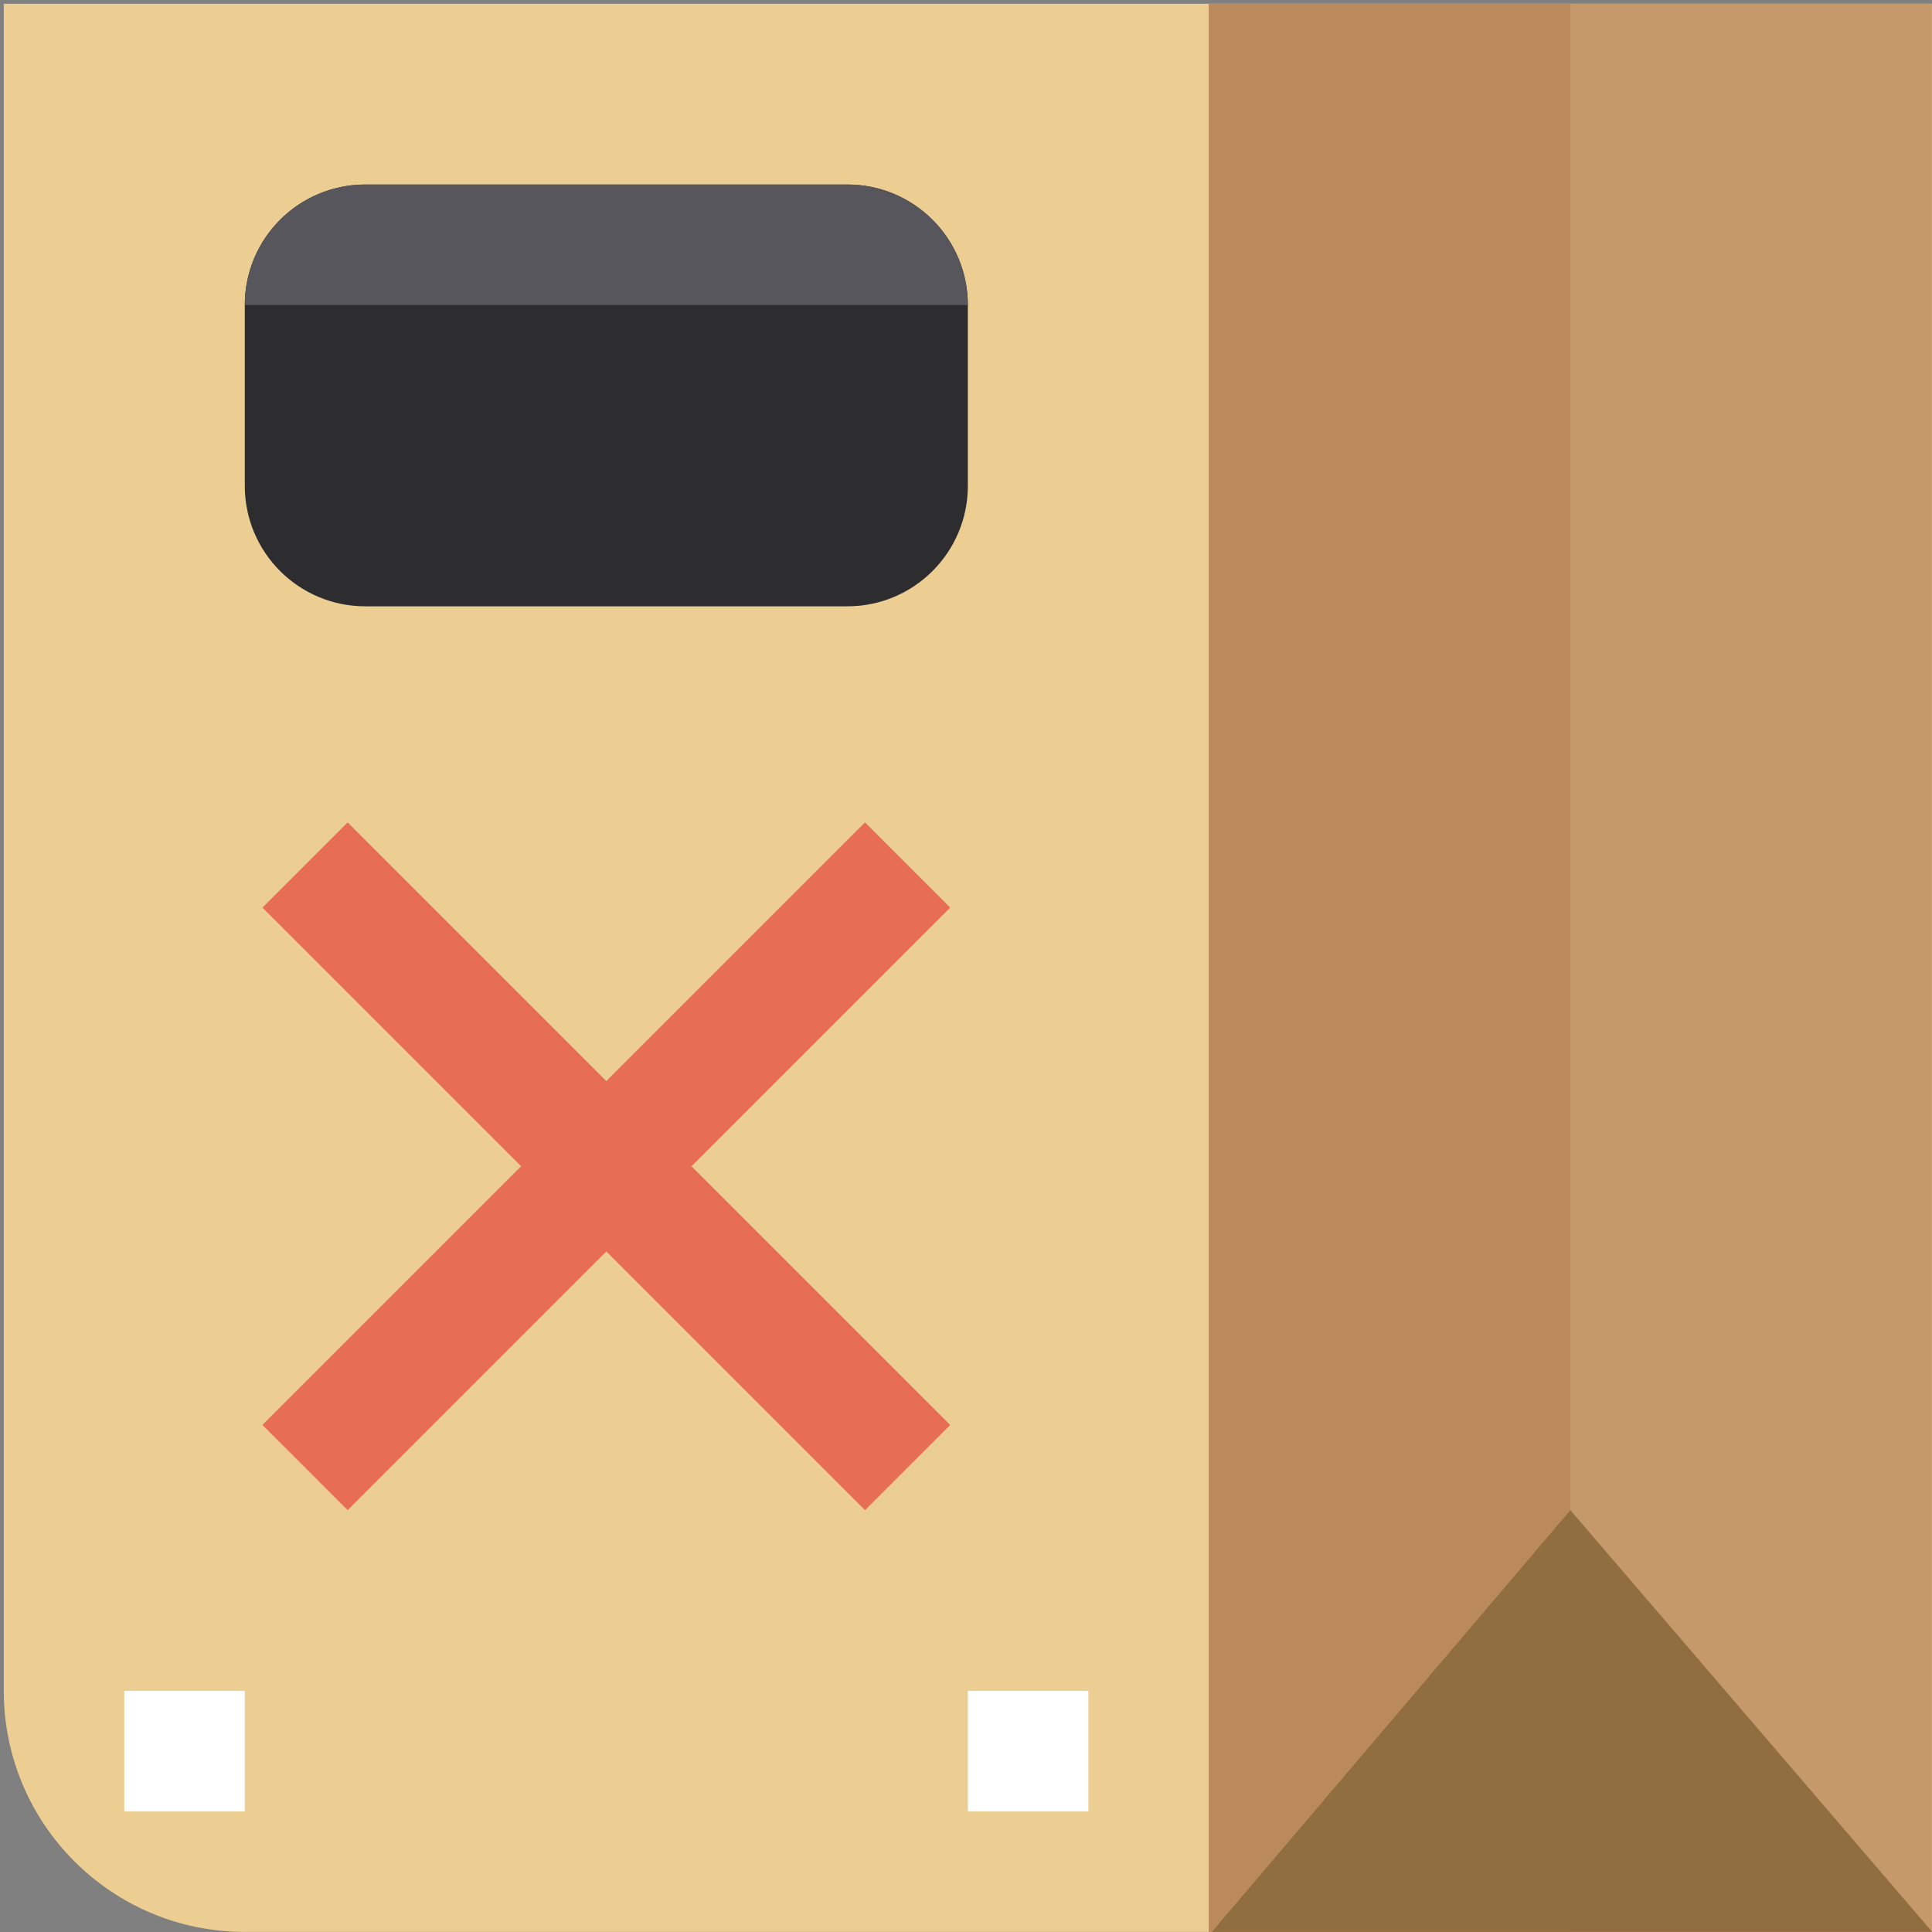 <svg height="512pt" viewBox="-1 -1 512 512" width="512pt" xmlns="http://www.w3.org/2000/svg"><rect x="-1" y="-1" width="512" height="512" fill="#808080" stroke="none"/><path d="m510.977 510.977h-447.105c-35.273 0-63.871-28.598-63.871-63.871v-447.105h510.977zm0 0" fill="#ecce93"/><path d="m319.359 0h191.617v510.977h-191.617zm0 0" fill="#c59969"/><path d="m415.168 510.977v-510.977h-95.809v510.977zm0 0" fill="#ba8a5a"/><path d="m415.168 399.203-95.008 111.773h190.816v-.094zm0 0" fill="#916e40"/><path d="m250.809 239.52-22.578-22.578-68.551 68.551-68.551-68.551-22.578 22.578 68.551 68.551-68.551 68.551 22.578 22.582 68.551-68.551 68.551 68.551 22.578-22.582-68.551-68.551zm0 0" fill="#e76e54"/><path d="m31.938 447.105h31.934v31.938h-31.934zm0 0" fill="#fff"/><path d="m255.488 447.105h31.938v31.938h-31.938zm0 0" fill="#fff"/><path d="m223.555 159.68h-127.746c-17.645 0-31.938-14.289-31.938-31.934v-47.906c0-17.645 14.293-31.938 31.938-31.938h127.746c17.645 0 31.934 14.293 31.934 31.938v47.906c0 17.645-14.305 31.934-31.934 31.934zm0 0" fill="#2d2d30"/><path d="m255.488 79.84h-191.617c0-17.645 14.293-31.938 31.938-31.938h127.746c17.629 0 31.934 14.293 31.934 31.938zm0 0" fill="#57565c"/></svg>